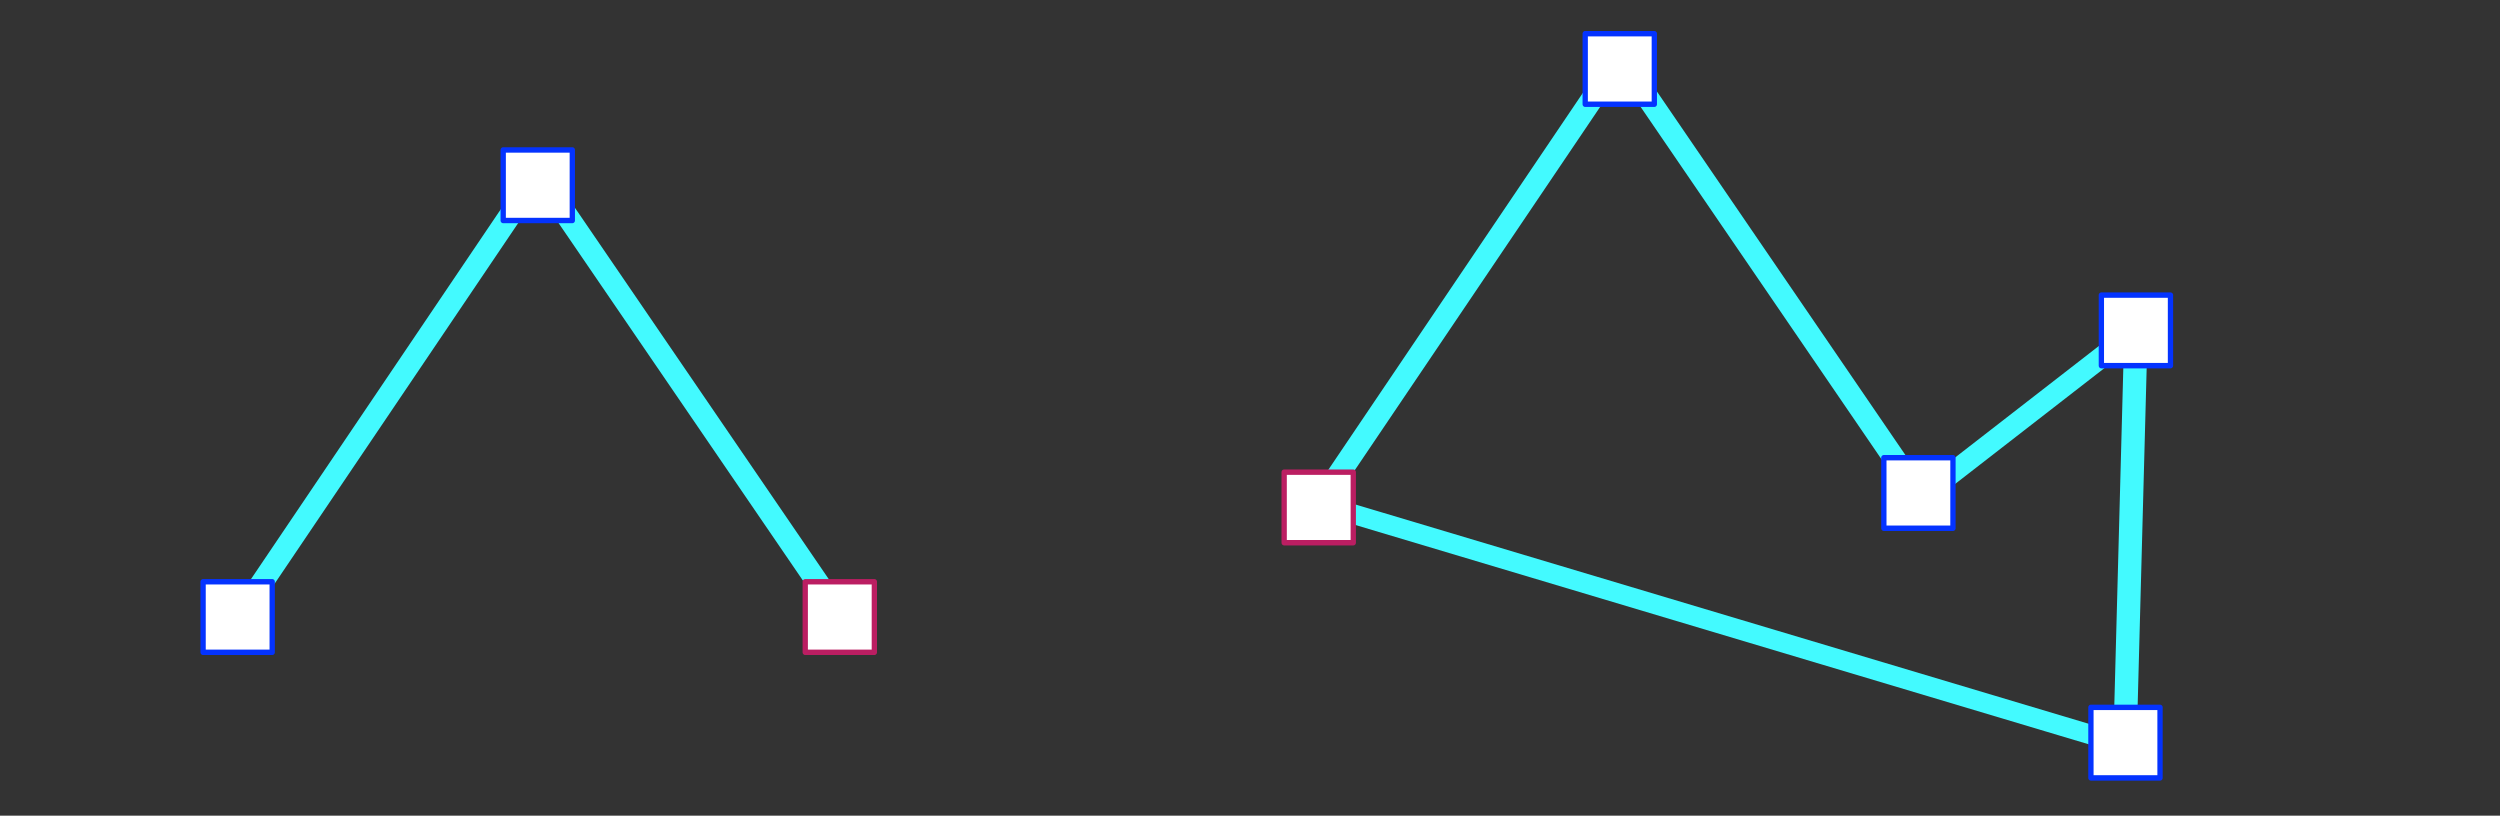 <?xml version="1.0" standalone="no"?>
<!DOCTYPE svg PUBLIC "-//W3C//DTD SVG 1.1//EN" "http://www.w3.org/Graphics/SVG/1.1/DTD/svg11.dtd">
<svg width="100%" height="100%" viewBox="0 0 236 77" version="1.1" xmlns="http://www.w3.org/2000/svg" xmlns:xlink="http://www.w3.org/1999/xlink" xml:space="preserve" style="fill-rule:evenodd;clip-rule:evenodd;stroke-linecap:round;stroke-linejoin:round;stroke-miterlimit:1.414;">
    <rect x="0" y="0" width="236" height="77" fill="#333333" stroke="none"/>
    <g transform="matrix(1,0,0,1,-579.486,-5.16988e-25)">
        <g id="shape-basic" transform="matrix(0.197,4.13143e-13,7.64779e-14,0.013,579.486,5.16988e-25)">
            <g transform="matrix(6.285,-2.043e-10,-3.06057e-11,78.686,-18.976,-709.675)">
                <path d="M21.068,66.238L44.053,25.044L66.978,65.641" style="fill:none;stroke-width:1.78px;stroke:rgb(67,250,255);"/>
            </g>
            <g transform="matrix(6.285,-2.043e-10,-3.06057e-11,78.686,499.507,-1553.89)">
                <path d="M21.068,66.238L44.053,25.044L66.978,65.641L83.379,50.239L82.535,88.489L21.068,66.238Z" style="fill:none;stroke-width:1.78px;stroke:rgb(67,250,255);"/>
            </g>
            <g transform="matrix(5.086,-1.65336e-10,-3.06057e-11,78.686,2.618,-1008.22)">
                <rect x="46.896" y="26.651" width="6.511" height="6.511" style="fill:white;stroke-width:0.5px;stroke-linejoin:miter;stroke:rgb(4,51,255);"/>
            </g>
            <g transform="matrix(5.086,-1.65336e-10,-3.06057e-11,78.686,521.101,-1852.43)">
                <rect x="46.896" y="26.651" width="6.511" height="6.511" style="fill:white;stroke-width:0.5px;stroke-linejoin:miter;stroke:rgb(4,51,255);"/>
            </g>
            <g transform="matrix(5.086,-1.65336e-10,-3.06057e-11,78.686,768.438,45.981)">
                <rect x="46.896" y="26.651" width="6.511" height="6.511" style="fill:white;stroke-width:0.5px;stroke-linejoin:miter;stroke:rgb(4,51,255);"/>
            </g>
            <g transform="matrix(5.086,-1.65336e-10,-3.06057e-11,78.686,-141.193,2127.44)">
                <rect x="46.896" y="26.651" width="6.511" height="6.511" style="fill:white;stroke-width:0.5px;stroke-linejoin:miter;stroke:rgb(4,51,255);"/>
            </g>
            <g transform="matrix(5.086,-1.65336e-10,-3.06057e-11,78.686,664.205,1226.69)">
                <rect x="46.896" y="26.651" width="6.511" height="6.511" style="fill:white;stroke-width:0.5px;stroke-linejoin:miter;stroke:rgb(4,51,255);"/>
            </g>
            <g transform="matrix(5.086,-1.65336e-10,-3.06057e-11,78.686,147.349,2127.44)">
                <rect x="46.896" y="26.651" width="6.511" height="6.511" style="fill:white;stroke-width:0.5px;stroke-linejoin:miter;stroke:rgb(187,30,98);"/>
            </g>
            <g transform="matrix(5.086,-1.65336e-10,-3.06057e-11,78.686,376.843,1331.63)">
                <rect x="46.896" y="26.651" width="6.511" height="6.511" style="fill:white;stroke-width:0.5px;stroke-linejoin:miter;stroke:rgb(187,30,98);"/>
            </g>
            <g transform="matrix(5.086,-1.65336e-10,-3.06057e-11,78.686,763.431,3039.54)">
                <rect x="46.896" y="26.651" width="6.511" height="6.511" style="fill:white;stroke-width:0.5px;stroke-linejoin:miter;stroke:rgb(4,51,255);"/>
            </g>
        </g>
    </g>
</svg>
